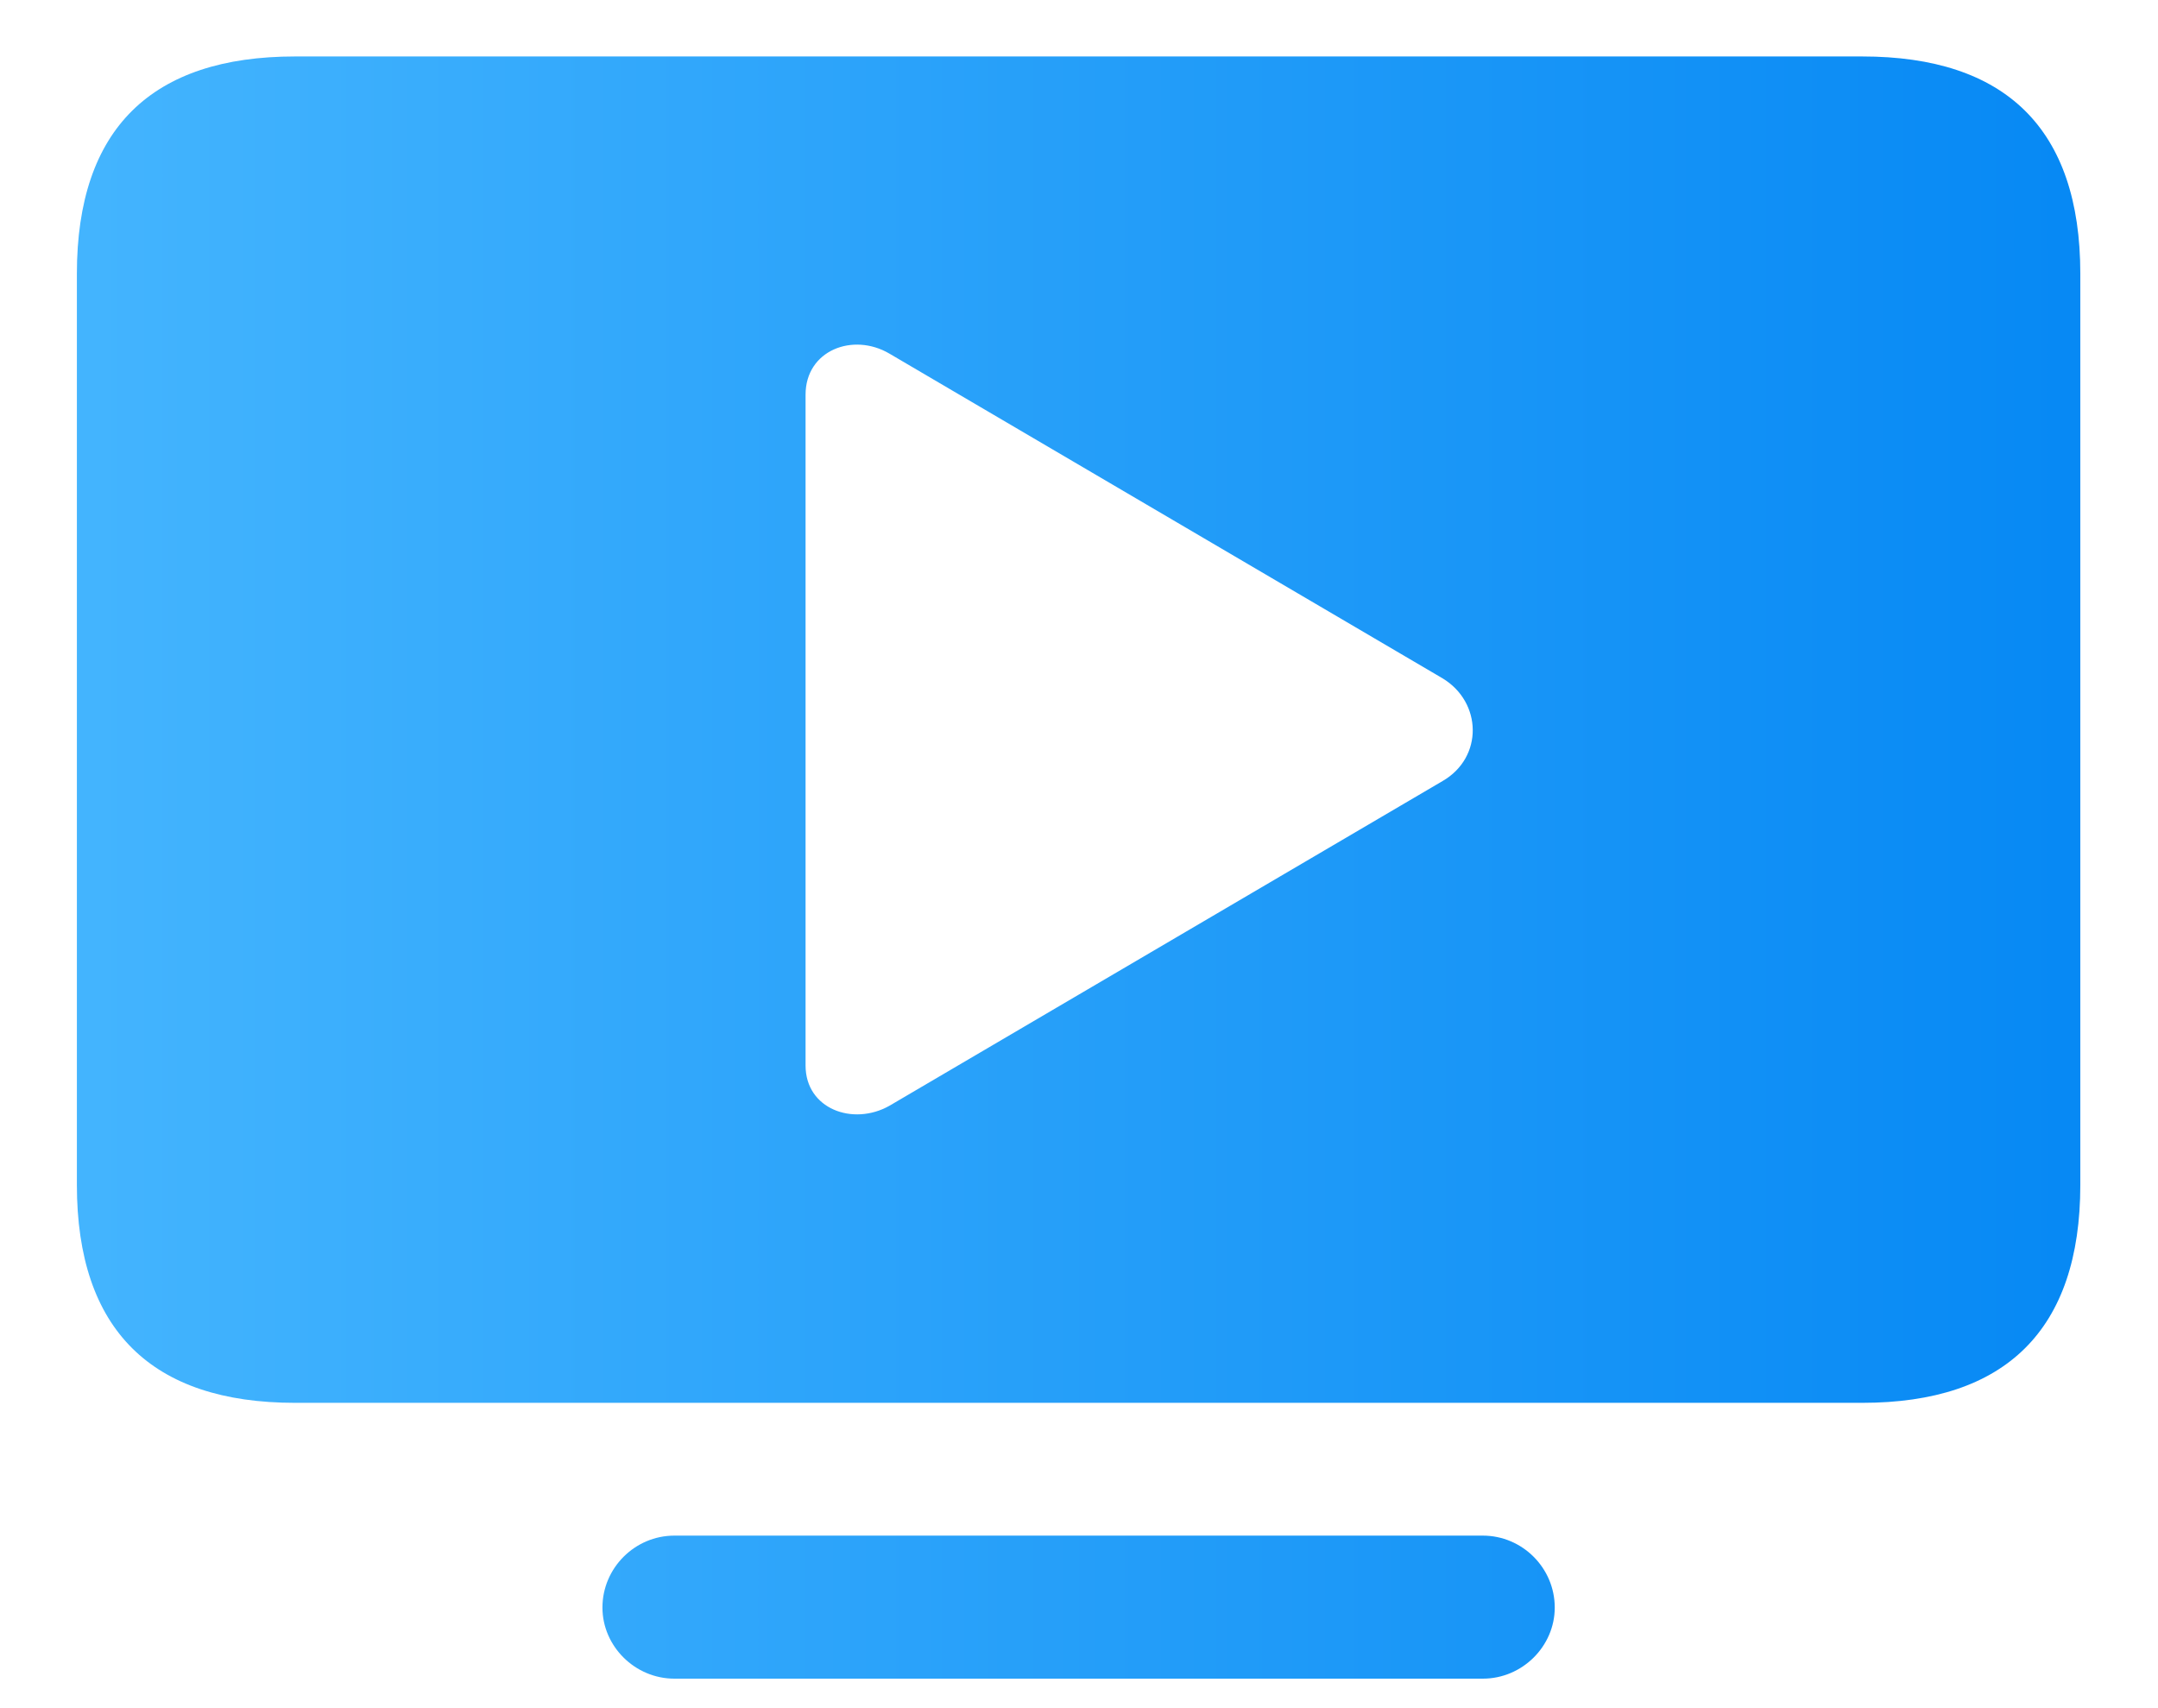 <svg width="24" height="19" viewBox="0 0 24 19" fill="none" xmlns="http://www.w3.org/2000/svg">
<path d="M3.281 15.604C1.69 15.604 0.855 14.796 0.855 13.179V3.045C0.855 1.428 1.69 0.628 3.281 0.628H20.71C22.301 0.628 23.136 1.428 23.136 3.045V13.179C23.136 14.796 22.301 15.604 20.71 15.604H3.281ZM8.959 11.852C8.959 12.335 9.486 12.528 9.891 12.3L16.043 8.688C16.5 8.424 16.482 7.809 16.043 7.545L9.891 3.933C9.486 3.695 8.959 3.897 8.959 4.39V11.852ZM7.5 18.672C7.061 18.672 6.7 18.311 6.7 17.881C6.7 17.441 7.061 17.081 7.5 17.081H16.491C16.931 17.081 17.291 17.441 17.291 17.881C17.291 18.311 16.931 18.672 16.491 18.672H7.5Z" fill="url(#paint0_linear_372_3138)"/>
<defs>
<linearGradient id="paint0_linear_372_3138" x1="-1.5" y1="9.5" x2="25.5" y2="9.5" gradientUnits="userSpaceOnUse">
<stop stop-color="#4AB9FF"/>
<stop offset="1" stop-color="#0084F3"/>
</linearGradient>
</defs>
</svg>
